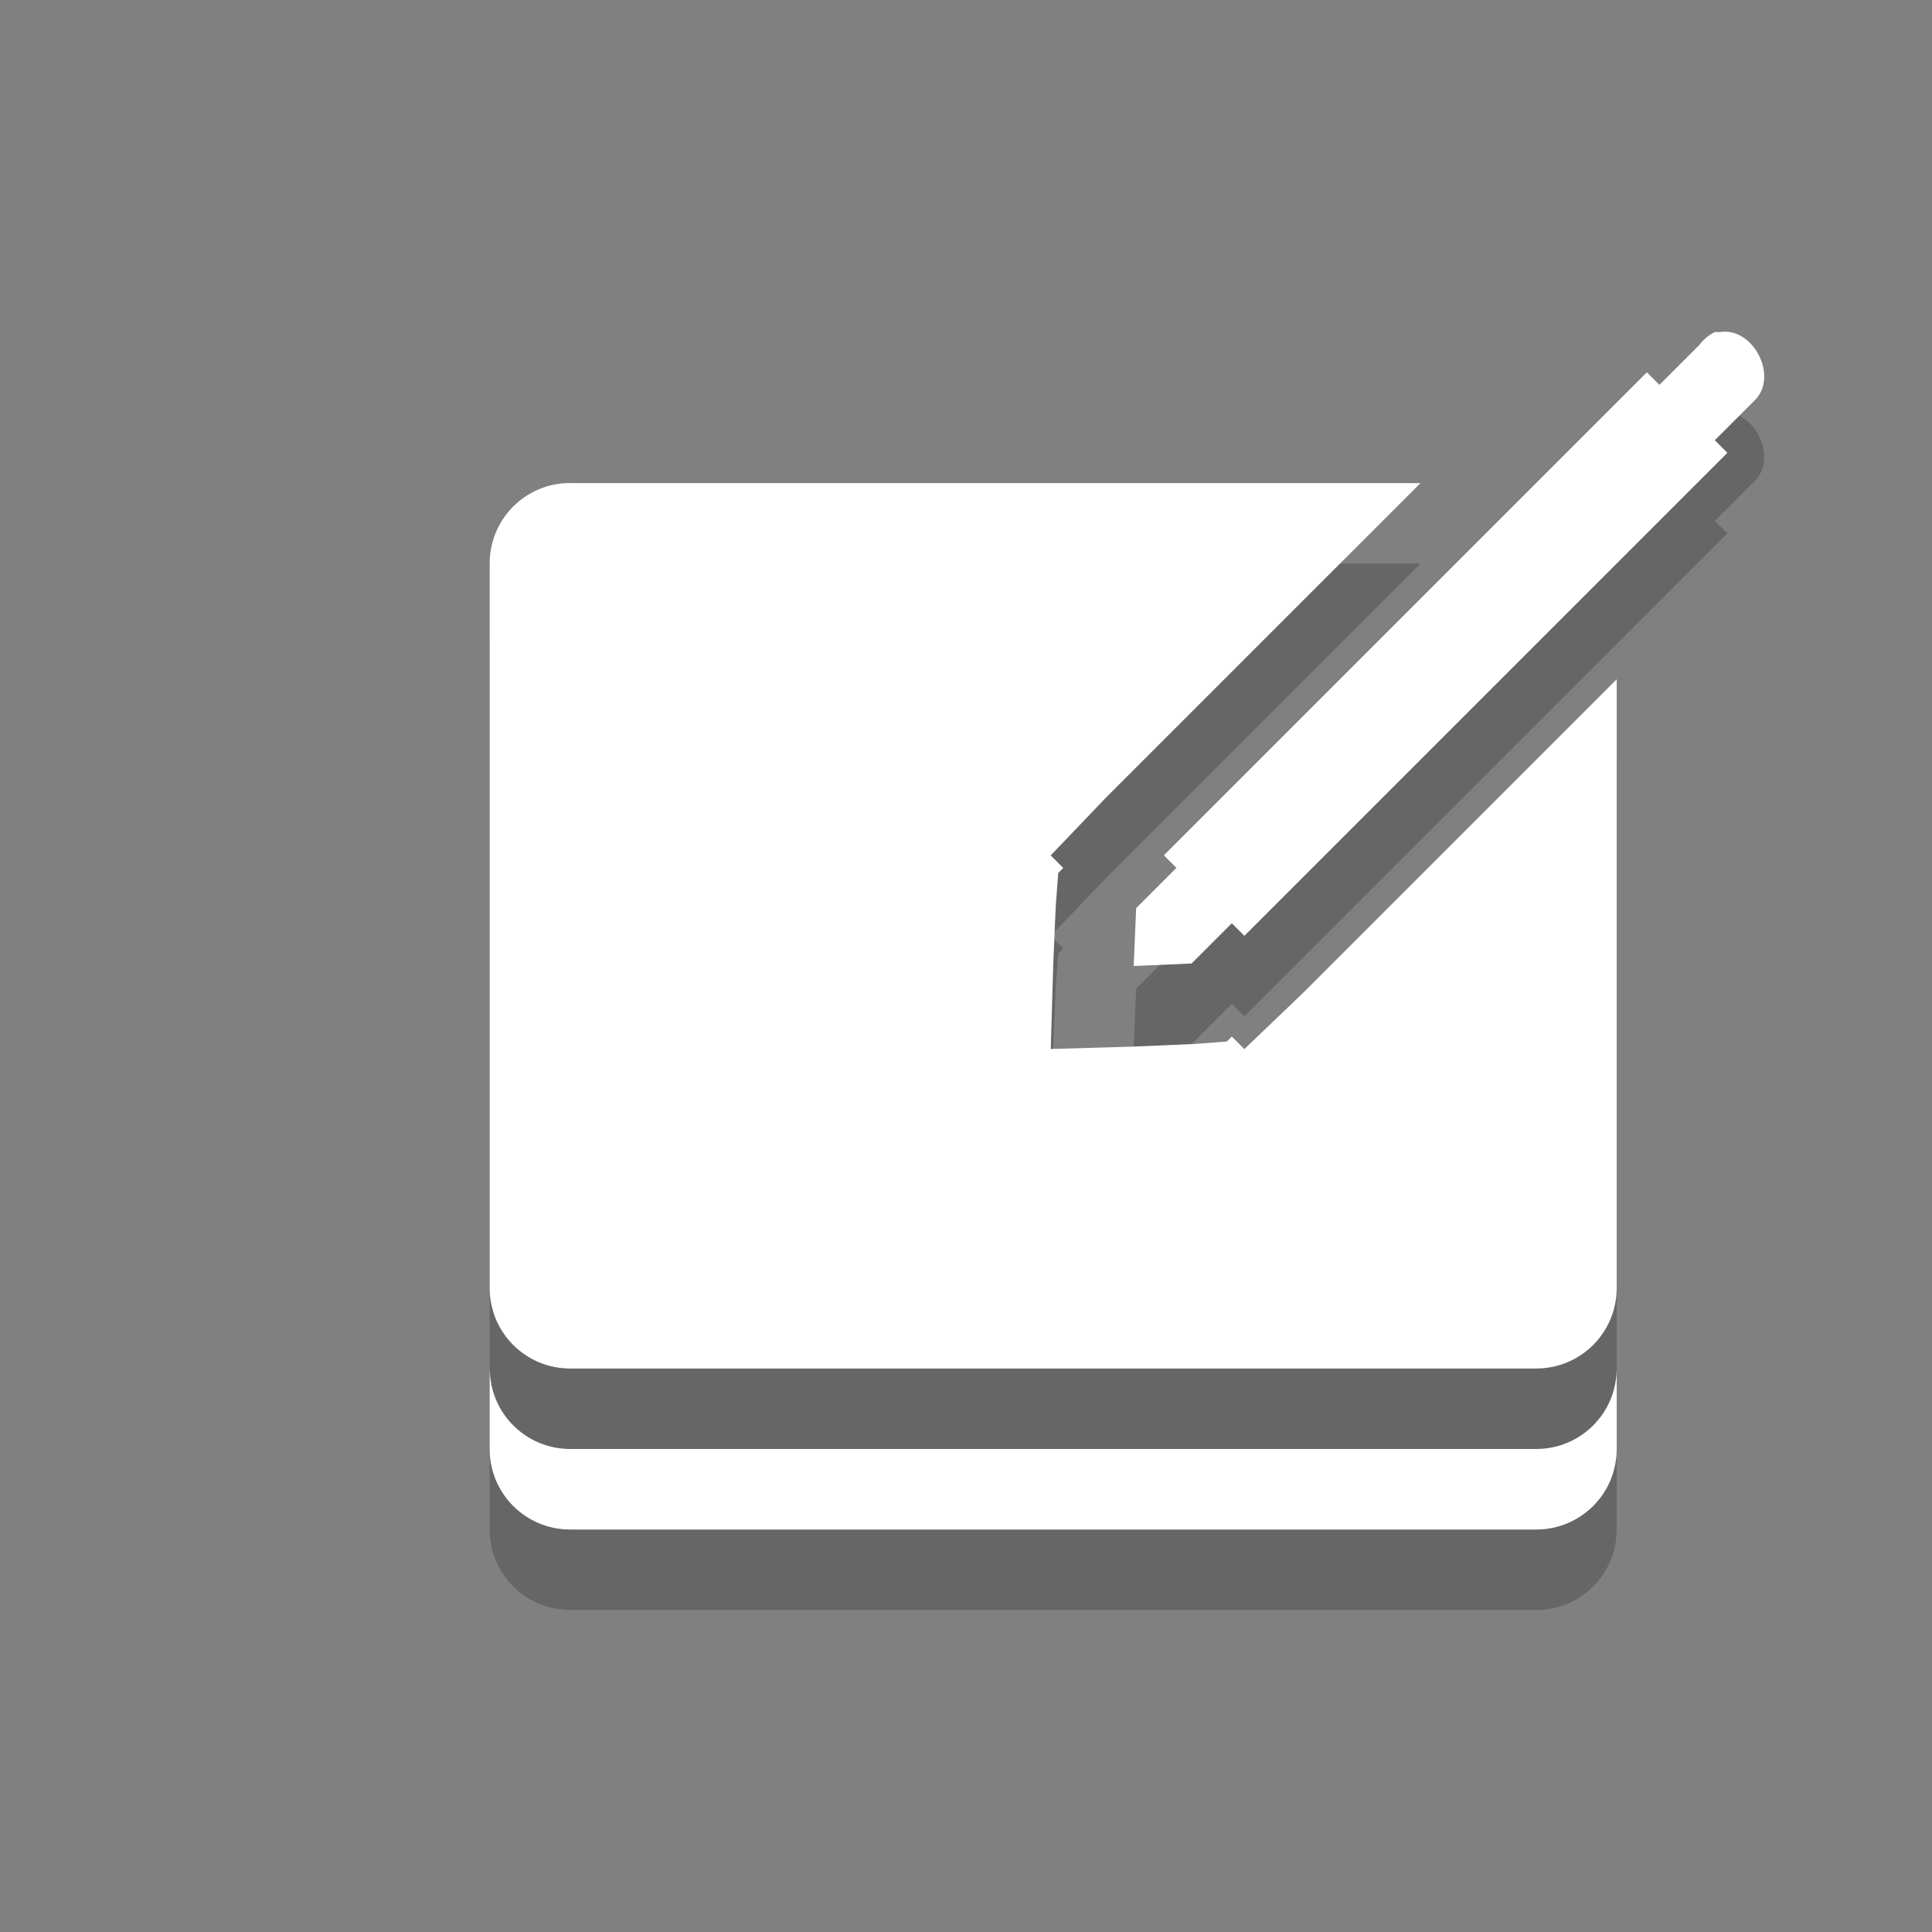 <?xml version="1.0" encoding="UTF-8" standalone="no"?>
<svg xmlns="http://www.w3.org/2000/svg" xmlns:sodipodi="http://sodipodi.sourceforge.net/DTD/sodipodi-0.dtd" xmlns:inkscape="http://www.inkscape.org/namespaces/inkscape" height="24" width="24" version="1.1">
 <rect width="100%" height="100%" fill="#808080" stroke="none"/>
 <path inkscape:connector-curvature="0" d="m 21.302,5.125 c -0.074,0.036 -0.139,0.09 -0.188,0.156 l -0.5,0.5 -0.156,-0.156 -6,6 0.156,0.156 -0.5,0.5 -0.031,0.719 0.719,-0.031 0.5,-0.5 0.156,0.156 6,-6 -0.156,-0.156 0.5,-0.5 c 0.293,-0.298 -0.025,-0.911 -0.438,-0.844 -0.021,-10e-4 -0.042,-10e-4 -0.062,0 z m -14.219,1.875 c -0.554,0 -1,0.446 -1,1 l 0,9 c 0,0.554 0.446,1 1,1 l 12,0 c 0.554,0 1,-0.446 1,-1 l 0,-7.562 -3.906,3.906 -0.719,0.688 -0.156,-0.156 -0.062,0.062 -0.406,0.031 -0.719,0.031 -1.062,0.031 0.031,-1.062 0.031,-0.719 0.031,-0.406 0.062,-0.062 -0.156,-0.156 0.688,-0.719 3.906,-3.906 -10.562,0 z m -1,11 0,1 c 0,0.554 0.446,1 1,1 l 12,0 c 0.554,0 1,-0.446 1,-1 l 0,-1 c 0,0.554 -0.446,1 -1,1 L 7.084,19 c -0.554,0 -1,-0.446 -1,-1 z" id="path3764" opacity="0.2" color="#000000"/>
 <path id="path4077" d="m 21.302,4.125 c -0.074,0.036 -0.139,0.09 -0.188,0.156 l -0.5,0.5 -0.156,-0.156 -6,6 0.156,0.156 -0.5,0.5 -0.031,0.719 0.719,-0.031 0.5,-0.5 0.156,0.156 6,-6 -0.156,-0.156 0.5,-0.5 c 0.293,-0.298 -0.025,-0.911 -0.438,-0.844 -0.021,-10e-4 -0.042,-10e-4 -0.062,0 z m -14.219,1.875 c -0.554,0 -1,0.446 -1,1 l 0,9 c 0,0.554 0.446,1 1,1 l 12,0 c 0.554,0 1,-0.446 1,-1 l 0,-7.562 -3.906,3.906 -0.719,0.688 -0.156,-0.156 -0.062,0.062 -0.406,0.031 -0.719,0.031 -1.062,0.031 0.031,-1.062 0.031,-0.719 0.031,-0.406 0.062,-0.062 -0.156,-0.156 0.688,-0.719 3.906,-3.906 -10.562,0 z m -1,11 0,1 c 0,0.554 0.446,1 1,1 l 12,0 c 0.554,0 1,-0.446 1,-1 l 0,-1 c 0,0.554 -0.446,1 -1,1 L 7.084,18 c -0.554,0 -1,-0.446 -1,-1 z" inkscape:connector-curvature="0" fill="#ffffff" color="#000000"/>
</svg>
